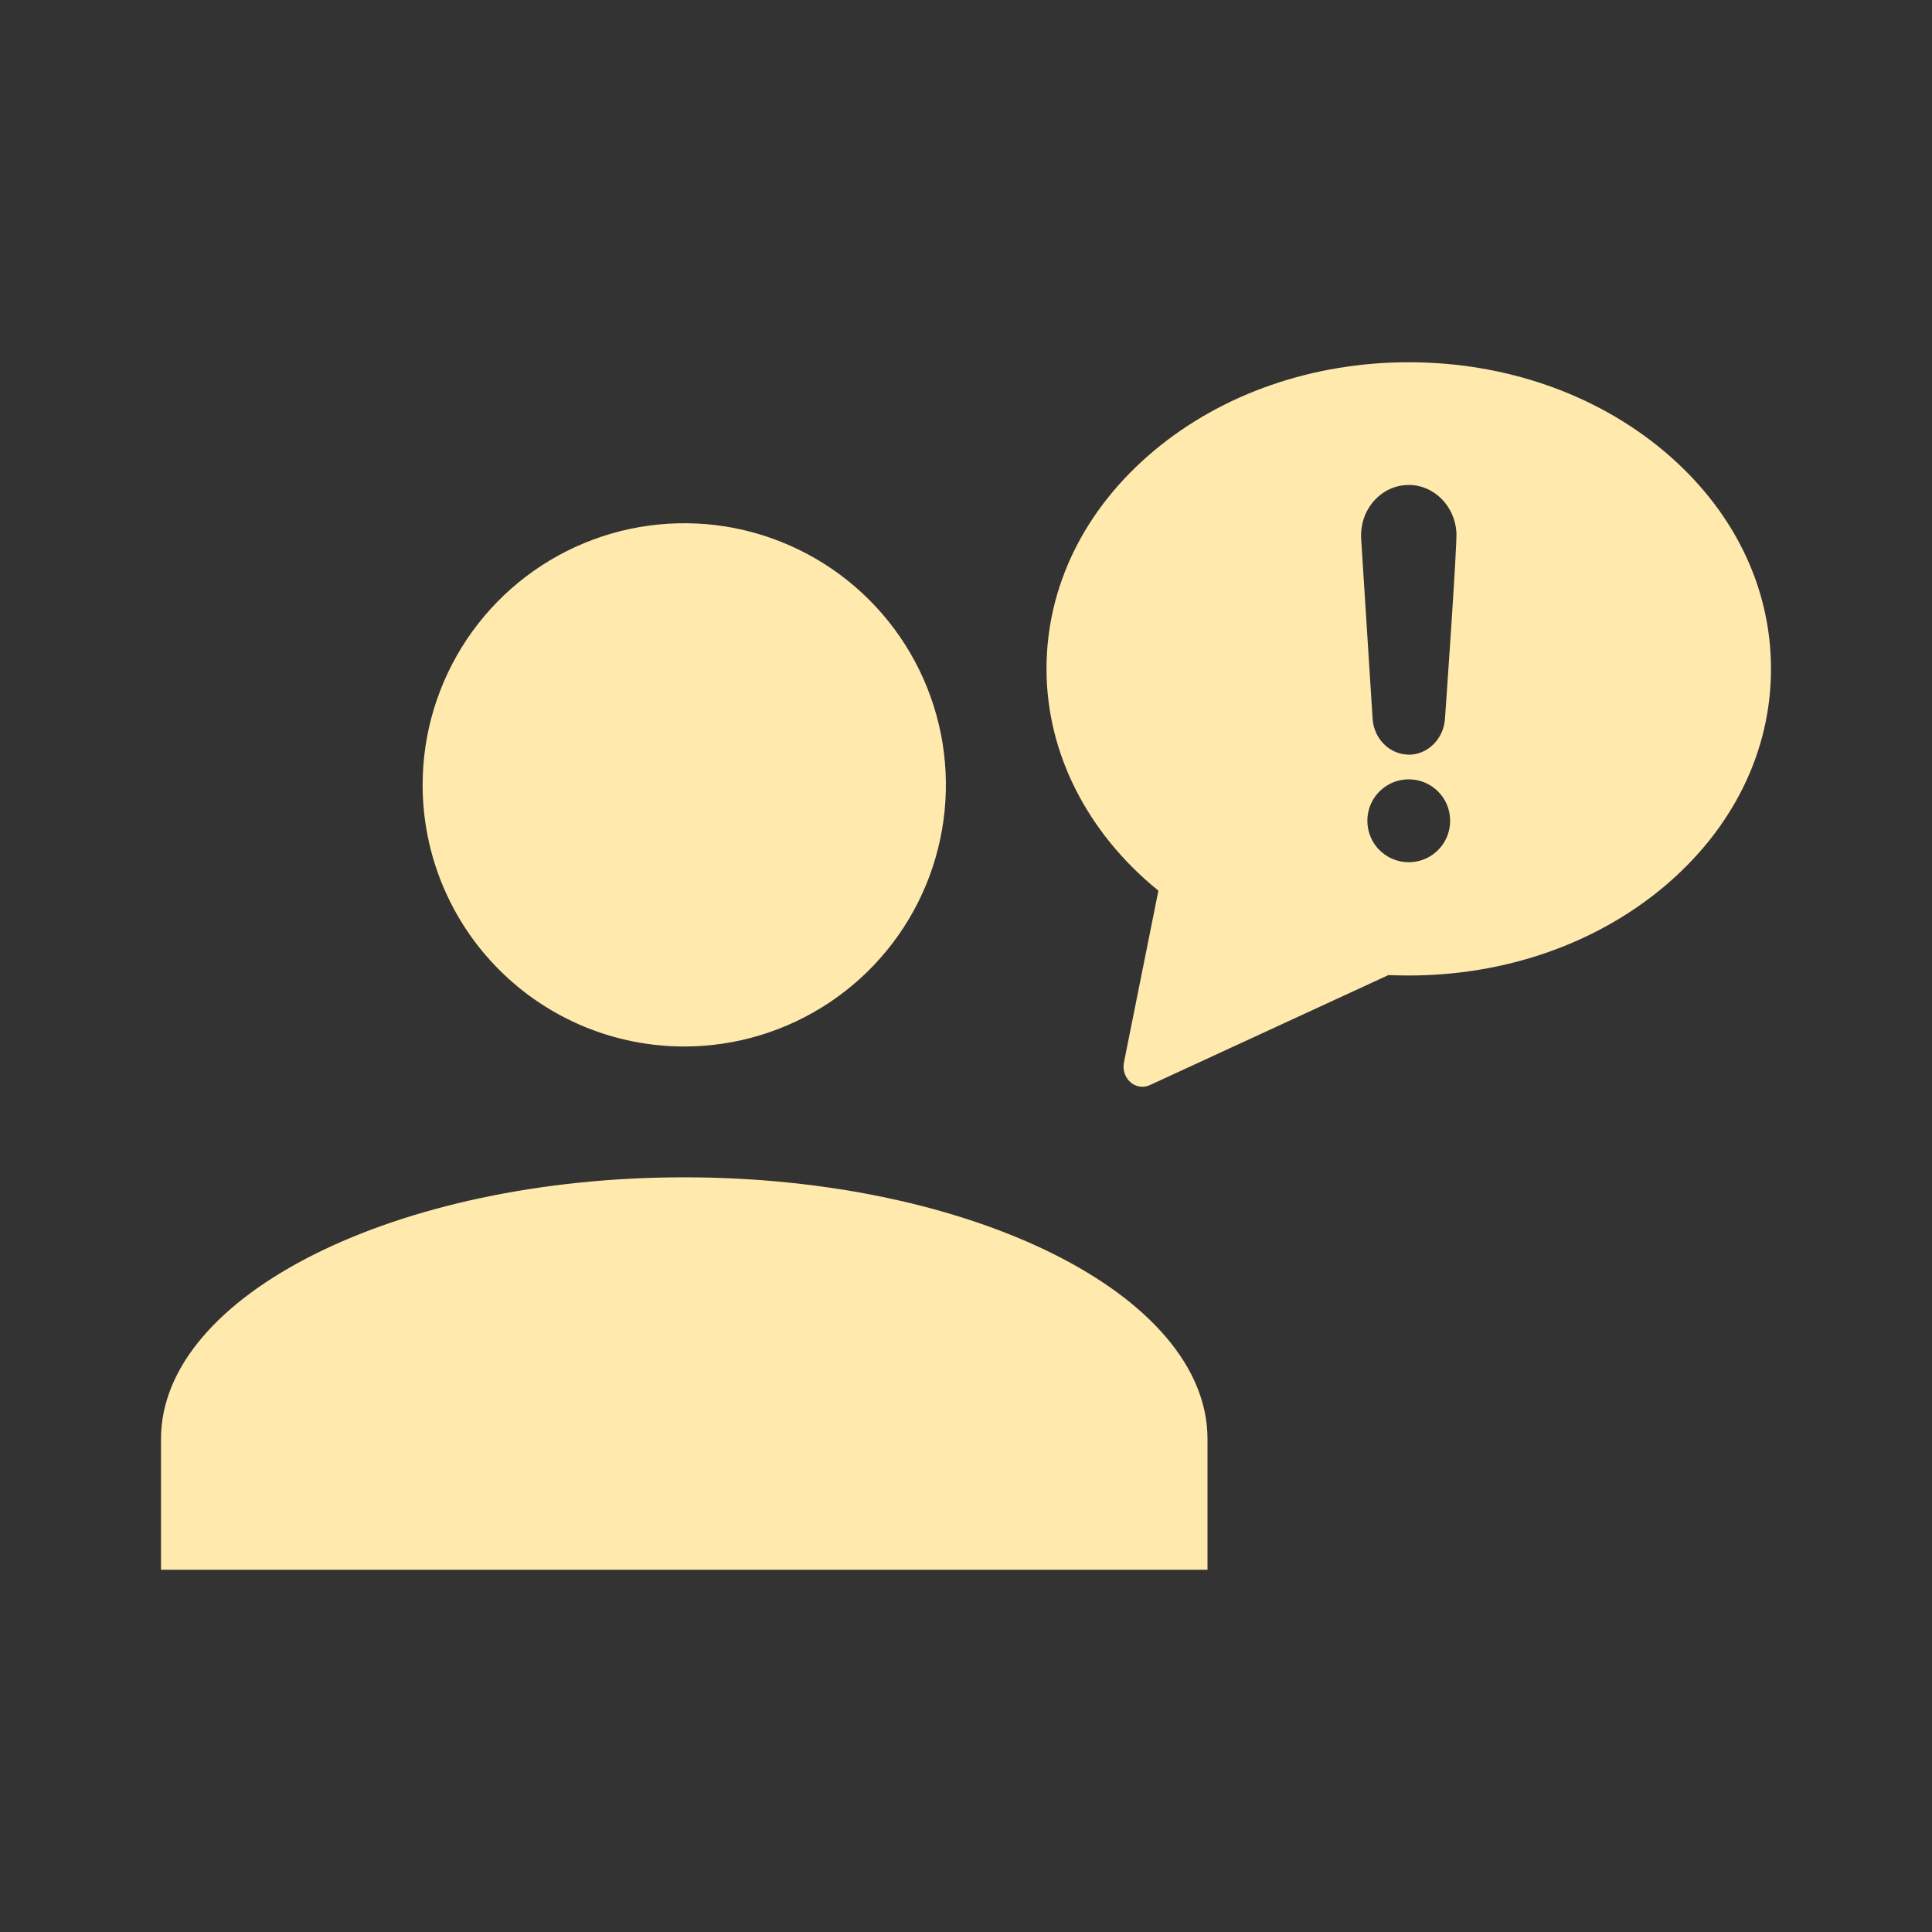 <svg width="24" height="24" viewBox="0 0 24 24" fill="none" xmlns="http://www.w3.org/2000/svg">
<rect x="0" y="0" width="24" height="24" fill="#333333" stroke="none"/>
<path fill-rule="evenodd" clip-rule="evenodd" d="M17.5 4.5C18.692 4.5 19.814 4.889 20.661 5.596C21.524 6.317 22 7.28 22 8.309C22 9.338 21.524 10.302 20.661 11.023C19.814 11.729 18.692 12.118 17.5 12.118C17.416 12.118 17.332 12.116 17.247 12.113L14.285 13.479C14.255 13.493 14.223 13.5 14.192 13.5C14.138 13.5 14.086 13.481 14.043 13.444C13.975 13.384 13.944 13.29 13.962 13.198L14.39 11.064C13.505 10.347 13 9.352 13 8.309C13 7.28 13.476 6.317 14.339 5.596C15.186 4.889 16.308 4.5 17.5 4.5ZM17.501 9.375C17.737 9.375 17.934 9.178 17.95 8.928C17.95 8.928 18.104 6.756 18.092 6.612C18.071 6.282 17.811 6.024 17.5 6.024C17.487 6.024 17.474 6.025 17.46 6.026C17.302 6.037 17.158 6.113 17.053 6.24C16.949 6.367 16.898 6.529 16.909 6.697L17.051 8.928C17.066 9.166 17.246 9.357 17.47 9.373C17.48 9.374 17.49 9.375 17.501 9.375ZM17.162 10.584C16.927 10.379 16.927 10.013 17.162 9.808C17.355 9.639 17.645 9.639 17.838 9.808C18.073 10.013 18.073 10.379 17.838 10.584C17.645 10.753 17.355 10.753 17.162 10.584Z" fill="#FFE9AC"/>
<path d="M2 19.5V17.875C2 16.087 4.925 14.625 8.5 14.625C12.075 14.625 15 16.087 15 17.875V19.5H2ZM5.25 9.75C5.25 9.107 5.441 8.479 5.798 7.944C6.155 7.41 6.662 6.993 7.256 6.747C7.85 6.501 8.504 6.437 9.134 6.562C9.764 6.688 10.344 6.997 10.798 7.452C11.253 7.906 11.562 8.486 11.688 9.116C11.813 9.746 11.749 10.4 11.503 10.994C11.257 11.588 10.84 12.095 10.306 12.452C9.771 12.809 9.143 13 8.5 13C7.638 13 6.811 12.658 6.202 12.048C5.592 11.439 5.25 10.612 5.25 9.75Z" fill="#FFE9AC"/>
</svg>
